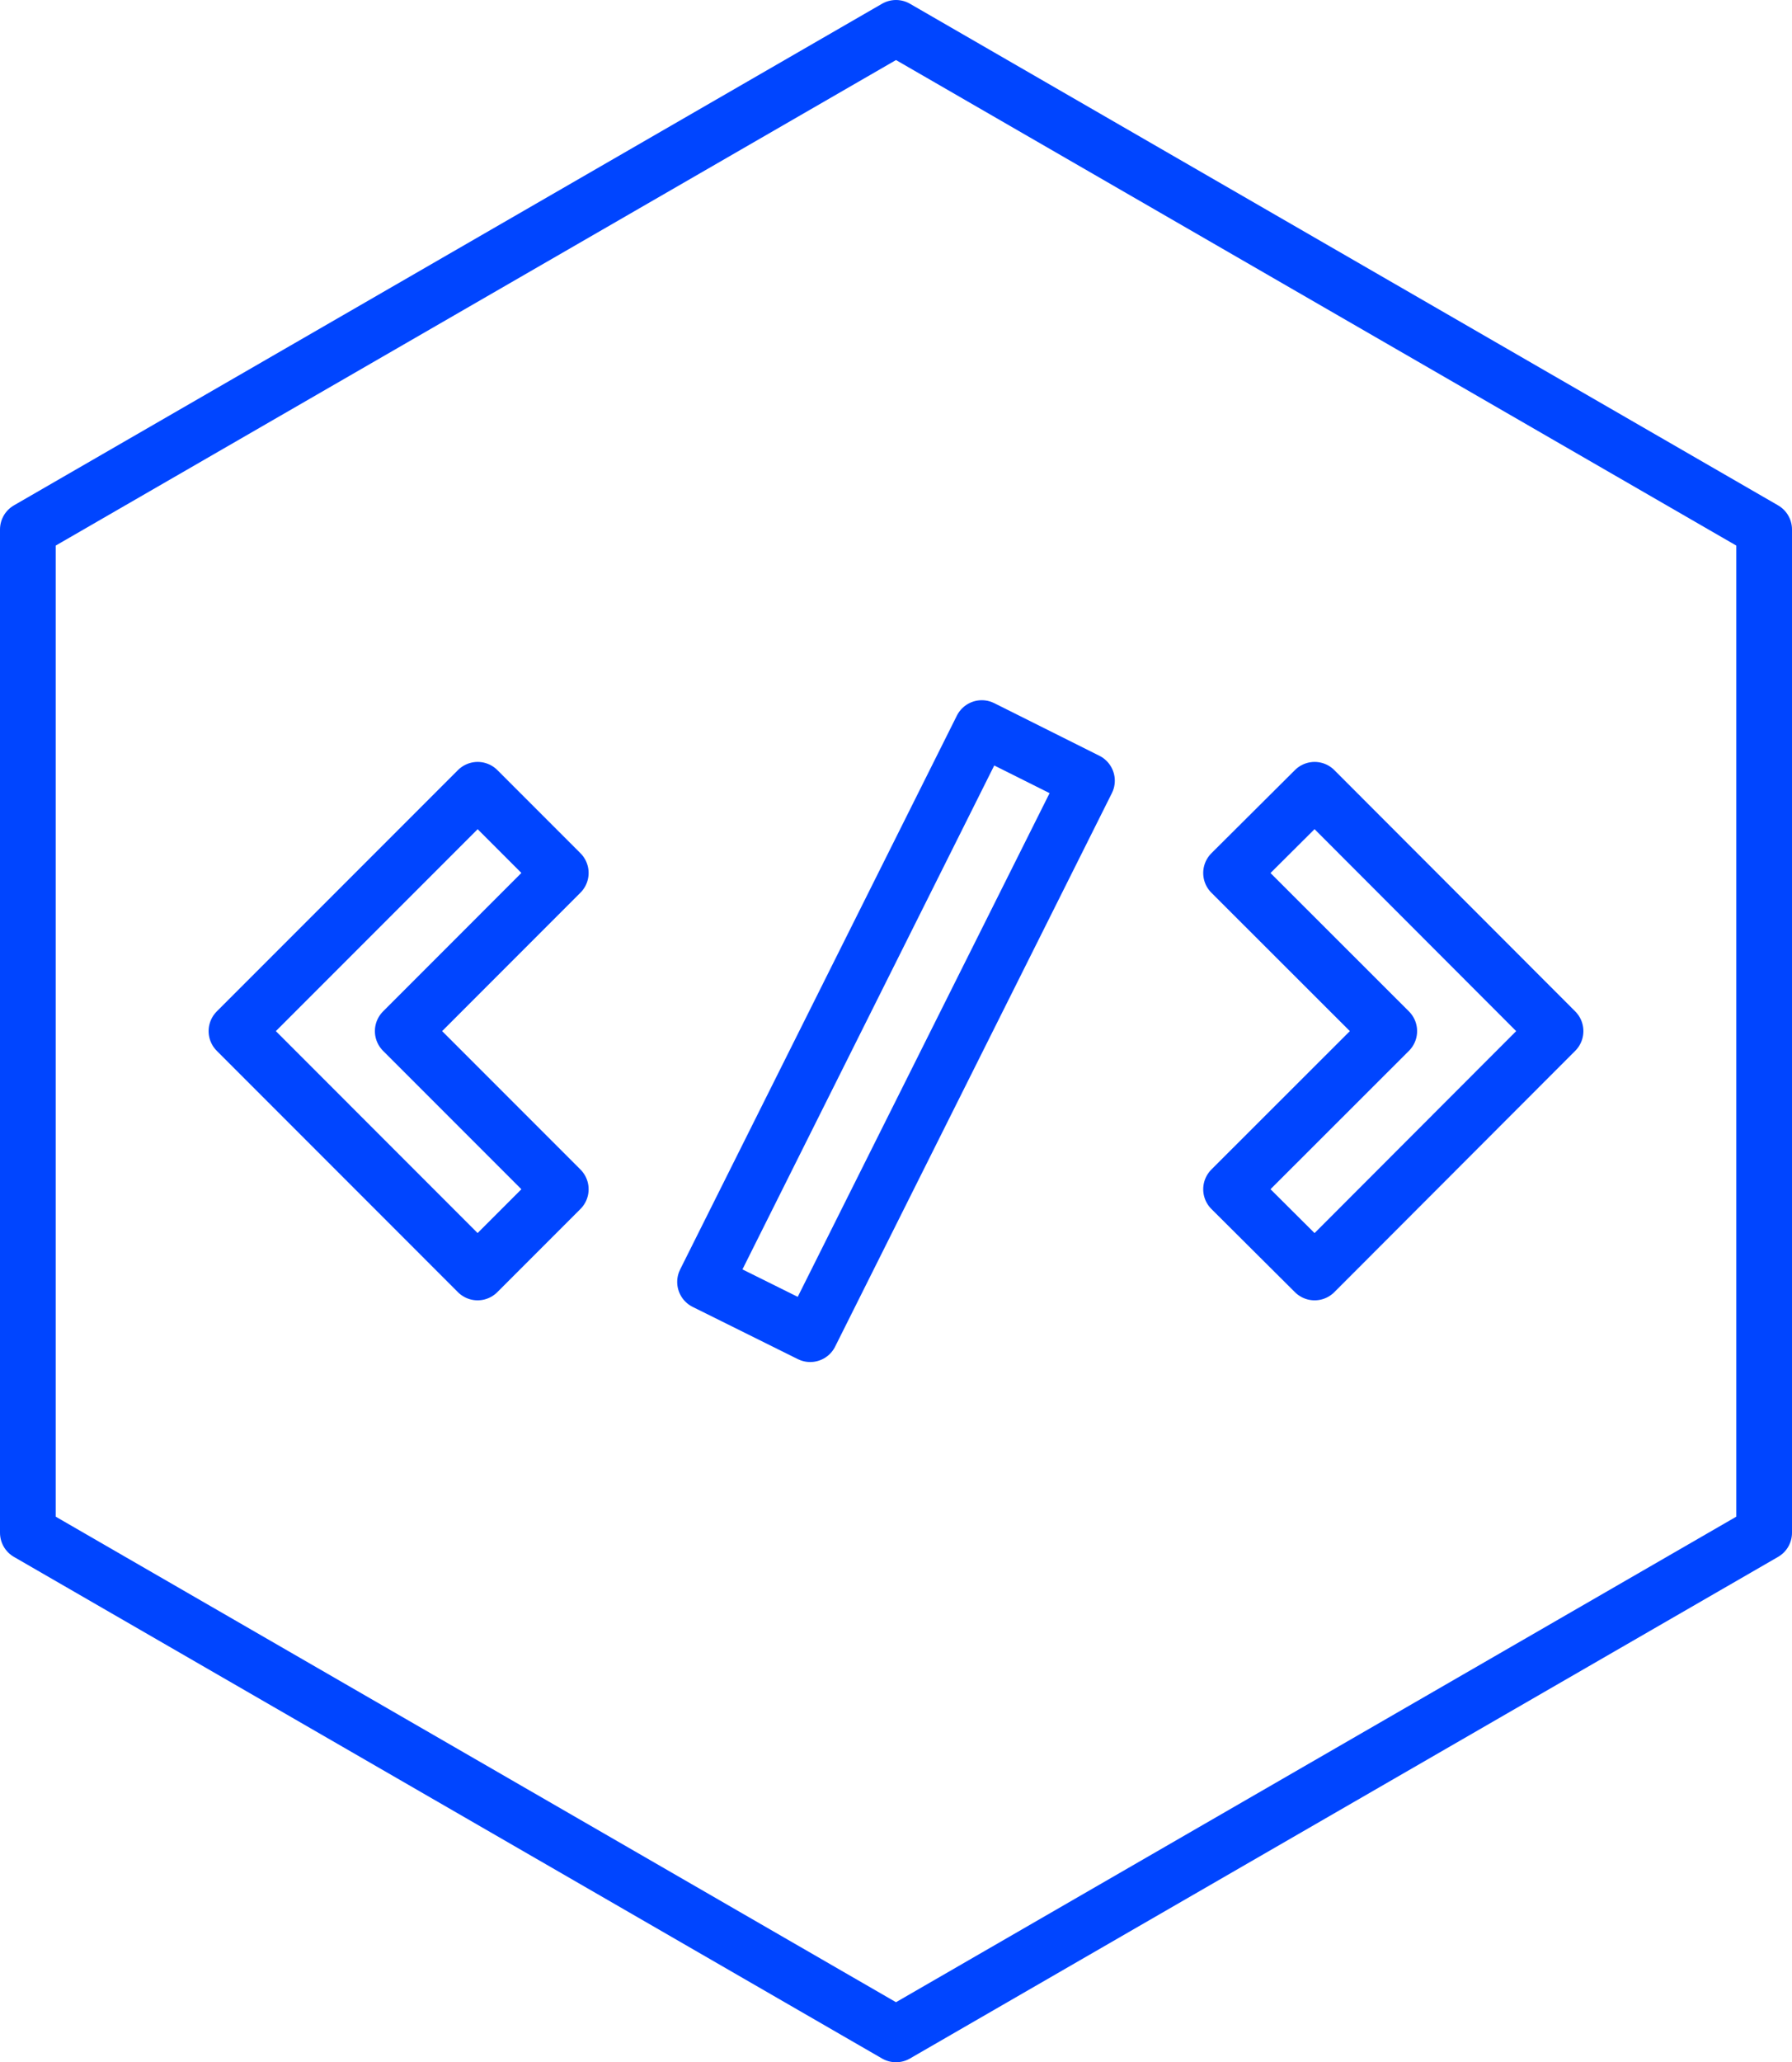 <svg xmlns="http://www.w3.org/2000/svg" width="32.17" height="37" viewBox="0 0 32.17 37">
    <defs>
        <style>
            .cls-1{fill:none;stroke:#0045ff;stroke-linejoin:round}
        </style>
    </defs>
    <path id="Path_1887" d="M16.085 0L.5 9v18l15.585 9 15.585-9V9zm-6.018 20.837L8.574 22.33 4.245 18l4.33-4.33 1.492 1.492L7.23 18zm4.478 2.6l-1.888-.937 4.968-9.937 1.888.944zM23.6 22.33l-1.5-1.493L24.94 18l-2.84-2.837 1.5-1.493L27.925 18zm0 0" class="cls-1" data-name="Path 1887" transform="translate(0 .5)"/>
</svg>
